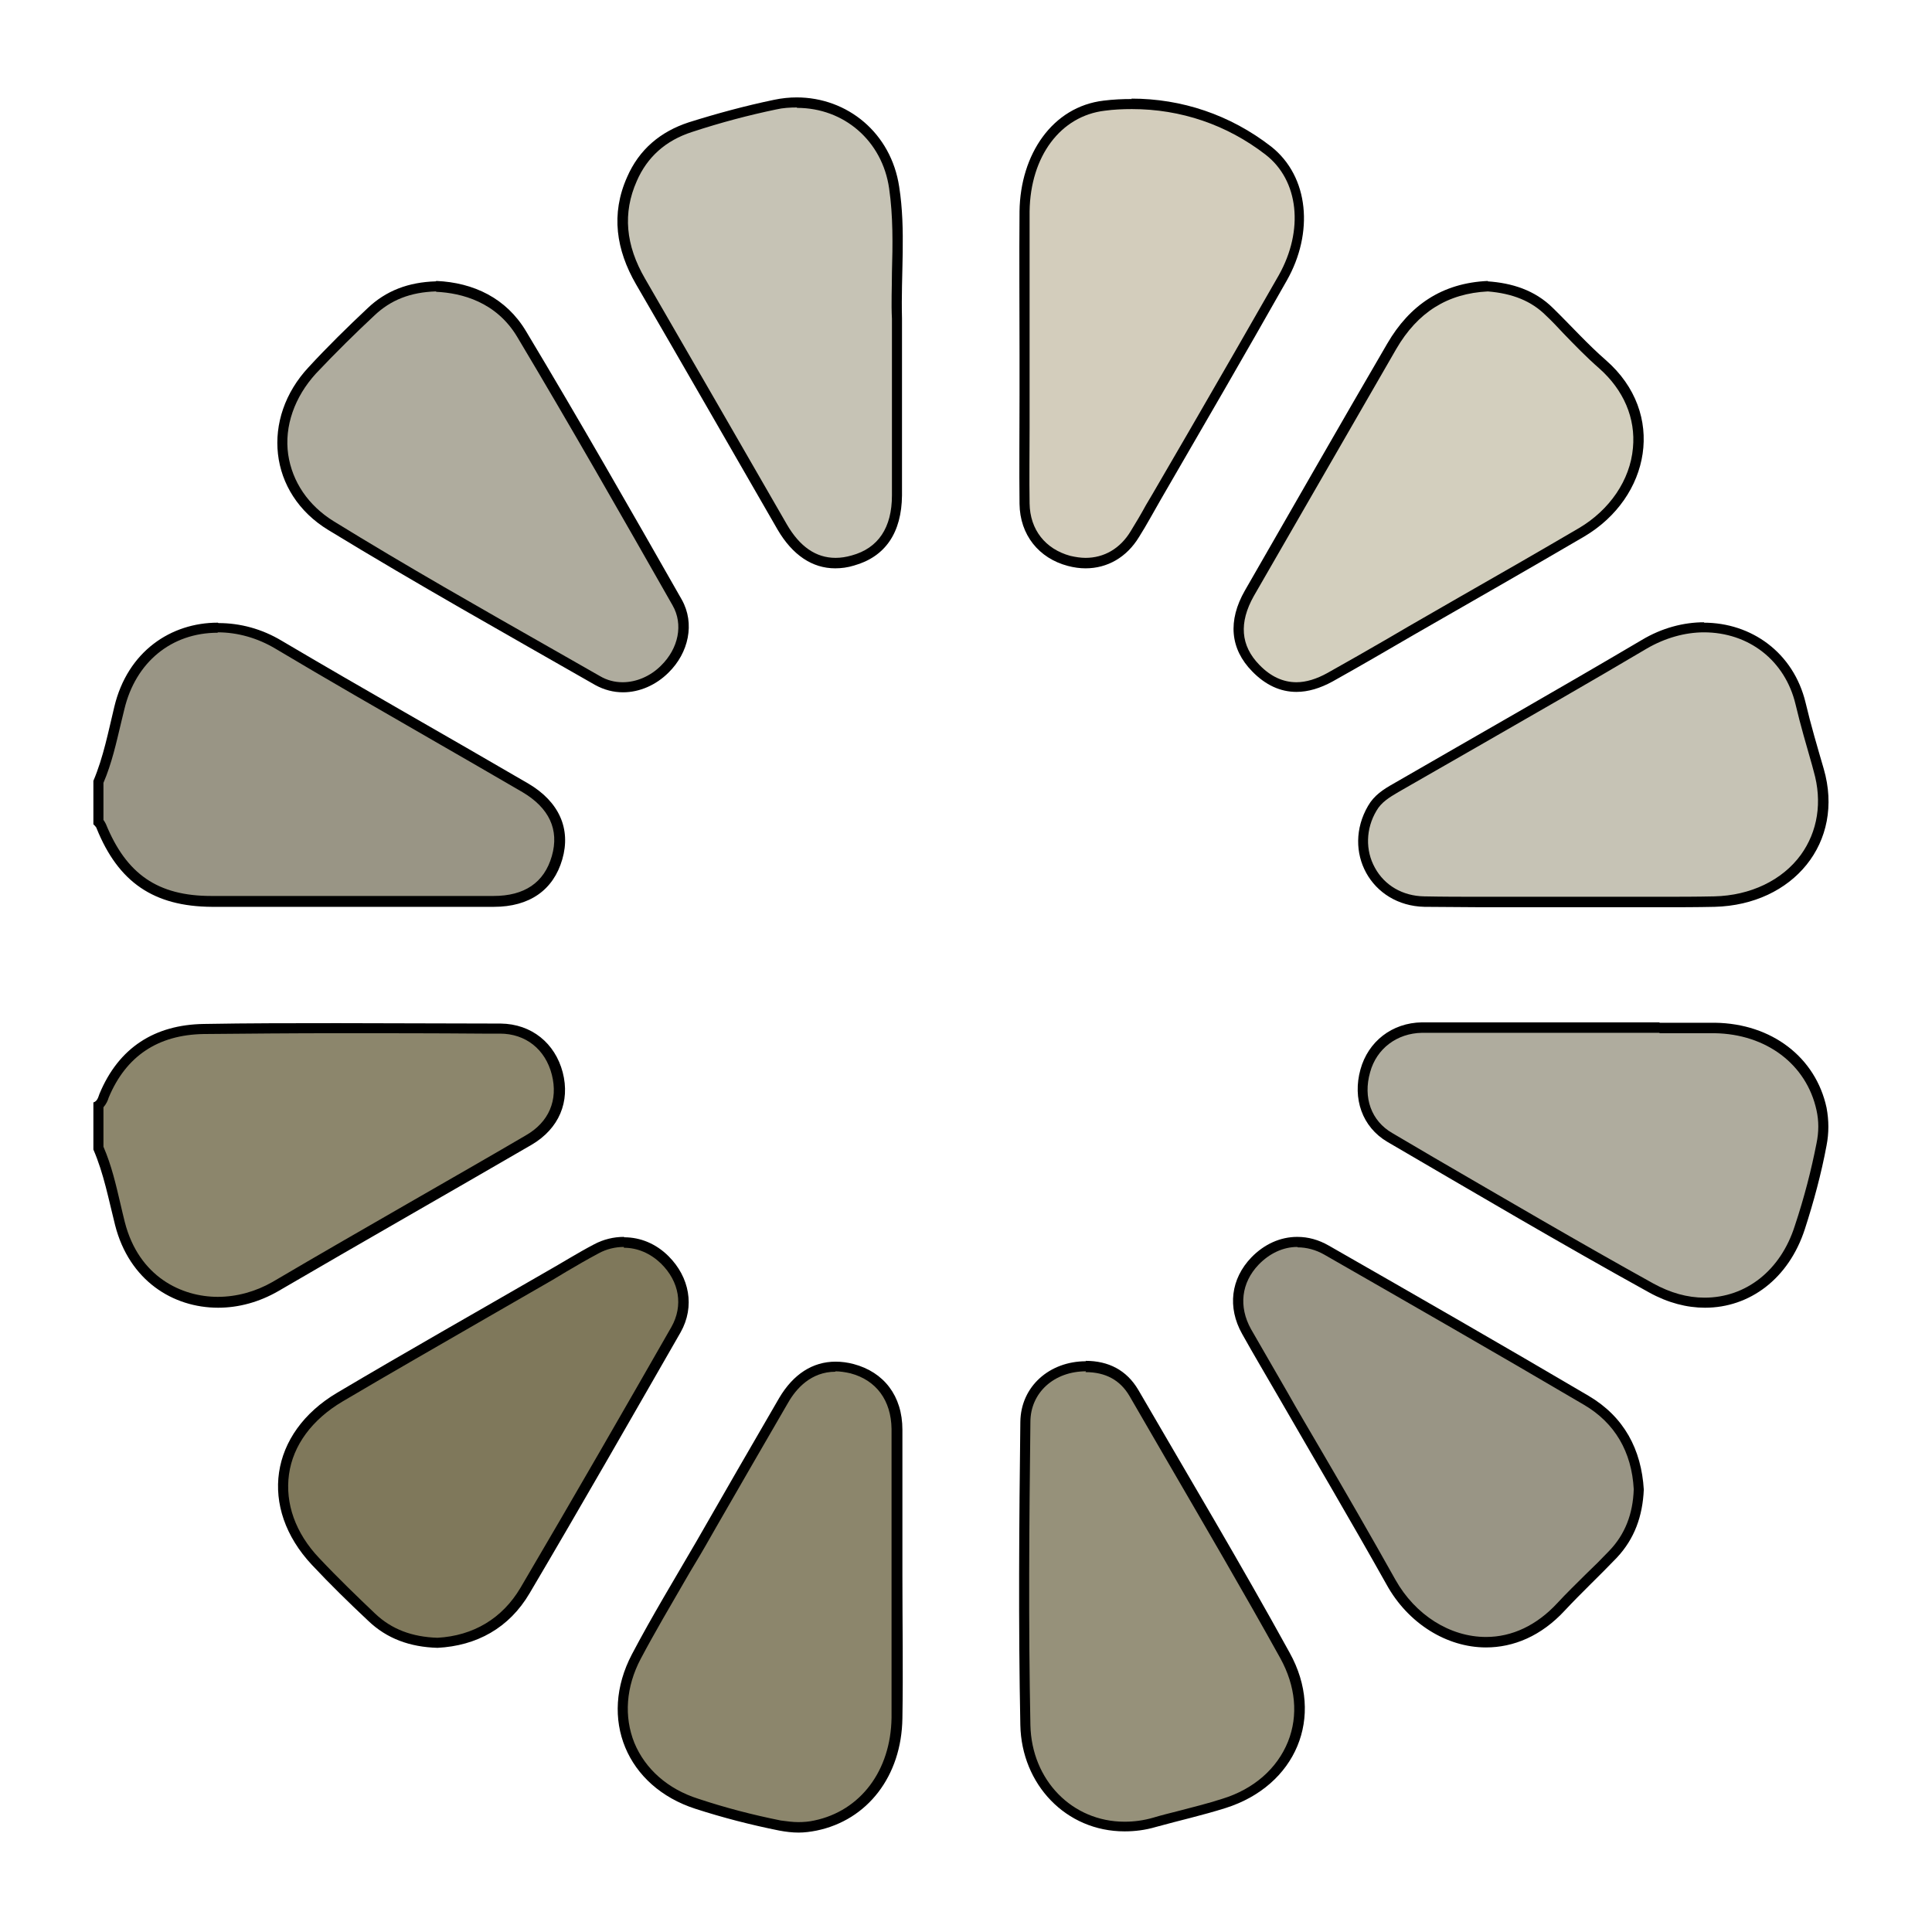 <?xml version="1.0" encoding="UTF-8"?>
<svg id="Layer_1" data-name="Layer 1" xmlns="http://www.w3.org/2000/svg" xmlns:xlink="http://www.w3.org/1999/xlink" viewBox="0 0 48 48">
  <defs>
    <style>
      .cls-1 {
        fill: url(#linear-gradient);
        filter: url(#drop-shadow-5);
      }

      .cls-1, .cls-2, .cls-3, .cls-4, .cls-5, .cls-6, .cls-7, .cls-8, .cls-9, .cls-10 {
        stroke-width: 0px;
      }

      .cls-2 {
        fill: #d3cfbe;
      }

      .cls-3 {
        fill: #7f785b;
      }

      .cls-11 {
        filter: url(#drop-shadow-8);
      }

      .cls-5 {
        fill: #afac9e;
      }

      .cls-6 {
        fill: #d3cdbc;
      }

      .cls-7 {
        fill: #999585;
      }

      .cls-8 {
        fill: #96917a;
      }

      .cls-9 {
        fill: #c6c3b5;
      }

      .cls-10 {
        fill: #8c866c;
      }
    </style>
    <filter id="drop-shadow-1" filterUnits="userSpaceOnUse">
      <feOffset dx="0" dy="0"/>
      <feGaussianBlur result="blur" stdDeviation="1.8"/>
      <feFlood flood-color="#000" flood-opacity=".75"/>
      <feComposite in2="blur" operator="in"/>
      <feComposite in="SourceGraphic"/>
    </filter>
    <linearGradient id="linear-gradient" x1="8.78" y1="-26.09" x2="39.16" y2="-26.09" gradientUnits="userSpaceOnUse">
      <stop offset="0" stop-color="#a3a091"/>
      <stop offset=".65" stop-color="#9b9480"/>
    </linearGradient>
    <filter id="drop-shadow-5" filterUnits="userSpaceOnUse">
      <feOffset dx="0" dy="0"/>
      <feGaussianBlur result="blur-2" stdDeviation="1.8"/>
      <feFlood flood-color="#000" flood-opacity=".75"/>
      <feComposite in2="blur-2" operator="in"/>
      <feComposite in="SourceGraphic"/>
    </filter>
    <filter id="drop-shadow-8" filterUnits="userSpaceOnUse">
      <feOffset dx="0" dy="0"/>
      <feGaussianBlur result="blur-3" stdDeviation="1.8"/>
      <feFlood flood-color="#000" flood-opacity=".5"/>
      <feComposite in2="blur-3" operator="in"/>
      <feComposite in="SourceGraphic"/>
    </filter>
    <filter id="drop-shadow-11" filterUnits="userSpaceOnUse">
      <feOffset dx="0" dy="0"/>
      <feGaussianBlur result="blur-4" stdDeviation="1.8"/>
      <feFlood flood-color="#000" flood-opacity=".75"/>
      <feComposite in2="blur-4" operator="in"/>
      <feComposite in="SourceGraphic"/>
    </filter>
  </defs>
  <path class="cls-1" d="m38.56-19.54c-.95-.95-26.38-26.13-27.28-27.43,0,0-.46-.66-.93-.71-.21-.02-.42,0-.42,0-.13.02-.23.04-.31.06-.57.21-.84.59-.84,1.21,0,2.63,0,5.26,0,7.89,0,10.84,0,21.68,0,32.52,0,.21-.01.41.06.62.25.78,1.36,1.26,2.22.39,2.87-2.9,5.77-5.77,8.65-8.65,1.17-1.17,2.34-2.35,3.51-3.53,1.7,0,3.4,0,5.1-.01,3.15,0,6.3,0,9.45,0,.7,0,1.19-.36,1.35-.98.16-.6-.17-1.01-.56-1.41Z"/>
  <g class="cls-11">
    <g>
      <path class="cls-10" d="m5.41,32.36c-.94,0-2.07-.51-2.44-1.96l-.11-.46c-.11-.48-.23-.98-.43-1.44v-1.04c.09-.06.12-.14.14-.2.46-1.12,1.3-1.68,2.49-1.69,1.12-.01,2.23-.02,3.35-.02,1.24,0,2.49,0,3.73.01h.29c.7,0,1.24.43,1.42,1.11.18.68-.09,1.29-.71,1.65-.93.54-1.86,1.08-2.79,1.61-1.17.67-2.34,1.35-3.5,2.03-.44.26-.93.39-1.43.39Z"/>
      <path class="cls-4" d="m8.39,25.67c1.2,0,2.39,0,3.59.01h.44c.64,0,1.13.39,1.29,1.02.16.63-.07,1.18-.65,1.51-.92.54-1.85,1.07-2.77,1.6-1.18.68-2.35,1.35-3.52,2.04-.42.24-.89.37-1.36.37-.89,0-1.96-.49-2.31-1.86-.04-.15-.07-.3-.11-.46-.11-.47-.22-.95-.42-1.41v-.98c.07-.08.11-.17.13-.24.43-1.03,1.22-1.56,2.36-1.58,1.11-.01,2.22-.02,3.33-.02m0-.25c-1.11,0-2.22,0-3.33.02-1.21.02-2.11.58-2.59,1.74-.03.08-.05.18-.15.21v1.17c.26.6.38,1.25.54,1.88.35,1.37,1.43,2.05,2.56,2.05.51,0,1.02-.14,1.49-.41,2.09-1.22,4.2-2.42,6.3-3.64.68-.4.96-1.07.77-1.8-.19-.72-.77-1.2-1.54-1.21-1.34,0-2.69-.01-4.03-.01h0Z"/>
    </g>
    <g>
      <path class="cls-7" d="m5.25,22.38c-1.37,0-2.22-.58-2.74-1.87v-.02s-.08-.09-.08-.09v-1.02c.21-.44.33-.97.45-1.47l.08-.33c.3-1.23,1.23-2,2.45-2,.52,0,1.04.15,1.5.42,1.29.77,2.6,1.52,3.9,2.26.75.43,1.49.86,2.24,1.29.71.41.99,1.03.79,1.73-.2.71-.75,1.09-1.58,1.09h-3.75s-3.26,0-3.26,0Z"/>
      <path class="cls-4" d="m5.41,15.71h0c.49,0,.99.14,1.44.41,1.29.77,2.6,1.52,3.9,2.27.75.43,1.49.86,2.23,1.29.66.39.92.93.73,1.59-.19.66-.68.99-1.45.99h-3.82c-1.06,0-2.13,0-3.19,0-1.33,0-2.11-.54-2.62-1.79-.02-.04-.04-.07-.06-.1v-.92c.21-.49.32-1,.44-1.5l.08-.33c.28-1.17,1.17-1.9,2.32-1.9m0-.25c-1.16,0-2.24.71-2.57,2.09-.15.62-.27,1.25-.52,1.84v1.08s.07.06.08.1c.54,1.34,1.42,1.94,2.86,1.95,1.06,0,2.13,0,3.19,0,1.27,0,2.54,0,3.82,0,.89,0,1.48-.42,1.7-1.18.22-.76-.08-1.43-.84-1.88-2.04-1.19-4.1-2.35-6.13-3.55-.5-.3-1.04-.44-1.57-.44h0Z"/>
    </g>
    <g>
      <path class="cls-9" d="m20.76,13.99c-.53,0-.99-.31-1.32-.89l-3.52-6.1c-.51-.88-.58-1.71-.21-2.55.28-.63.76-1.07,1.45-1.29.74-.24,1.43-.42,2.11-.56.18-.04.36-.06.54-.06,1.24,0,2.23.87,2.42,2.11.1.7.09,1.42.07,2.11,0,.38-.02.76,0,1.14,0,.2,0,.41,0,.61v3.78c0,.87-.37,1.41-1.1,1.62-.15.04-.29.06-.43.06Z"/>
      <path class="cls-4" d="m19.8,2.68h0c1.17,0,2.12.82,2.29,2,.1.69.09,1.4.07,2.09,0,.38-.02.77,0,1.15,0,.2,0,.41,0,.61v.28s0,1.07,0,1.07c0,.81,0,1.62,0,2.43,0,.8-.34,1.31-1,1.49-.14.04-.27.06-.4.06-.49,0-.89-.28-1.21-.83l-1.7-2.95-1.82-3.15c-.49-.84-.56-1.64-.21-2.43.26-.6.72-1.01,1.37-1.22.73-.24,1.42-.42,2.09-.56.17-.04.35-.05.52-.05m0-.25c-.19,0-.38.02-.57.06-.72.15-1.42.34-2.12.56-.7.23-1.23.67-1.53,1.36-.41.92-.27,1.81.22,2.66,1.18,2.03,2.35,4.07,3.52,6.1.37.63.86.96,1.43.96.15,0,.31-.02.47-.07.78-.22,1.18-.82,1.19-1.74,0-1.17,0-2.33,0-3.5,0-.3,0-.6,0-.9-.03-1.09.1-2.19-.07-3.27-.2-1.33-1.28-2.22-2.55-2.22h0Z"/>
    </g>
    <g>
      <path class="cls-9" d="m39.05,22.4h-2.24c-.48,0-.95,0-1.43,0-.57-.01-1.07-.3-1.33-.77-.27-.47-.25-1.05.04-1.55.14-.23.36-.37.59-.51l1.97-1.13c1.4-.81,2.81-1.61,4.2-2.43.46-.27.98-.42,1.48-.42,1.17,0,2.13.76,2.4,1.89.12.51.27,1.02.41,1.52l.04.13c.23.8.11,1.58-.34,2.19-.49.66-1.31,1.06-2.25,1.08-.45.01-.9.01-1.34.01h-2.2Z"/>
      <path class="cls-4" d="m42.33,15.71h0c1.12,0,2.02.7,2.28,1.79.12.51.27,1.02.41,1.51l.04.15c.22.76.1,1.5-.32,2.08-.46.63-1.25,1.01-2.15,1.03-.45.01-.89.01-1.34.01-.37,0-.74,0-1.11,0-.36,0-.73,0-1.11,0-.37,0-.74,0-1.11,0-.37,0-.74,0-1.11,0-.48,0-.95,0-1.43-.01-.53-.01-.98-.27-1.22-.71-.24-.43-.23-.97.04-1.42.12-.21.32-.33.54-.46.66-.38,1.31-.75,1.97-1.13,1.41-.81,2.81-1.61,4.21-2.44.45-.26.94-.4,1.42-.4m0-.25c-.51,0-1.05.14-1.55.44-2.05,1.21-4.11,2.38-6.17,3.57-.25.14-.48.29-.63.55-.66,1.13.07,2.48,1.4,2.51.48,0,.95.01,1.43.01.74,0,1.48,0,2.22,0,0,0,.01,0,.02,0,.73,0,1.47,0,2.2,0,.45,0,.9,0,1.34-.01,1.95-.05,3.24-1.6,2.71-3.43-.16-.55-.32-1.09-.45-1.64-.3-1.25-1.35-1.99-2.53-1.99h0Z"/>
    </g>
    <g>
      <path class="cls-6" d="m26.98,13.99c-.13,0-.27-.02-.41-.06-.68-.18-1.1-.71-1.11-1.42-.01-.62,0-1.25,0-1.87v-2.98c0-.81,0-1.62,0-2.42.02-1.41.83-2.49,1.98-2.62.23-.03.46-.04.68-.04,1.24,0,2.42.4,3.4,1.16.88.68,1.03,1.98.36,3.16-.73,1.29-1.47,2.57-2.22,3.86l-1.07,1.84c-.13.22-.25.45-.39.66-.29.46-.72.72-1.23.72Z"/>
      <path class="cls-4" d="m28.12,2.71h0c1.22,0,2.36.39,3.32,1.13.83.64.96,1.88.33,3-.73,1.28-1.47,2.56-2.21,3.84l-.93,1.6-.16.27c-.12.22-.25.44-.38.65-.26.43-.66.66-1.12.66-.12,0-.25-.02-.38-.05-.62-.17-1-.65-1.01-1.3-.01-.63,0-1.25,0-1.88v-.81s0-1.03,0-1.03v-1.11c0-.81,0-1.62,0-2.43.02-1.37.77-2.37,1.87-2.5.22-.03.45-.04.67-.04m0-.25c-.23,0-.46.01-.7.04-1.27.15-2.07,1.33-2.09,2.75-.01,1.18,0,2.36,0,3.55,0,.34,0,.69,0,1.03,0,.9-.01,1.8,0,2.69.01.77.48,1.35,1.2,1.54.15.04.3.06.44.06.54,0,1.02-.27,1.33-.78.19-.3.36-.62.54-.93,1.05-1.81,2.1-3.62,3.13-5.44.67-1.18.56-2.58-.39-3.33-1.02-.79-2.22-1.19-3.47-1.19h0Z"/>
    </g>
    <g>
      <path class="cls-10" d="m19.83,45.4c-.15,0-.3-.02-.46-.05-.7-.14-1.4-.33-2.07-.54-.8-.26-1.39-.78-1.67-1.46-.28-.68-.22-1.46.17-2.2.35-.67.73-1.32,1.12-1.97l.62-1.06c.64-1.12,1.29-2.23,1.93-3.35.32-.55.76-.83,1.29-.83.13,0,.27.02.41.05.7.18,1.11.73,1.12,1.51,0,.85,0,1.7,0,2.56v2.16c0,.82,0,1.64,0,2.46-.02,1.37-.81,2.42-2.03,2.67-.14.03-.28.04-.43.04Z"/>
      <path class="cls-4" d="m20.75,34.07h0c.12,0,.25.02.38.05.64.17,1.01.67,1.02,1.38,0,.85,0,1.7,0,2.55v1.09s0,1.09,0,1.09c0,.82,0,1.63,0,2.45-.02,1.31-.77,2.31-1.92,2.55-.13.03-.27.04-.4.04s-.28-.02-.43-.04c-.7-.14-1.39-.32-2.05-.54-.76-.24-1.32-.74-1.59-1.39-.26-.65-.21-1.39.16-2.09.35-.66.74-1.32,1.11-1.96.16-.28.33-.55.49-.83l.28-.49c.59-1.03,1.19-2.06,1.78-3.08.2-.35.57-.77,1.18-.77m0-.25c-.57,0-1.05.31-1.4.9-.69,1.19-1.38,2.38-2.06,3.57-.54.93-1.1,1.85-1.6,2.8-.84,1.6-.13,3.29,1.58,3.84.68.22,1.38.4,2.08.54.16.03.32.05.48.05.15,0,.3-.02.45-.05,1.26-.26,2.11-1.35,2.13-2.79.02-1.18,0-2.36,0-3.54,0-1.21,0-2.42,0-3.63,0-.84-.46-1.43-1.21-1.63-.15-.04-.3-.06-.45-.06h0Z"/>
    </g>
    <g>
      <path class="cls-8" d="m27.93,45.39c-1.37,0-2.43-1.08-2.46-2.52-.05-2.52-.03-5,0-7.53,0-.8.64-1.38,1.5-1.38.54,0,.95.22,1.2.66l.91,1.56c.95,1.62,1.93,3.3,2.85,4.97.4.72.47,1.5.19,2.18-.28.71-.89,1.24-1.71,1.5-.37.12-.75.21-1.13.31l-.6.16c-.25.07-.5.1-.74.1Z"/>
      <path class="cls-4" d="m26.97,34.09c.5,0,.86.2,1.09.59l.91,1.57c.94,1.62,1.92,3.29,2.84,4.95.38.69.45,1.42.19,2.07-.27.67-.85,1.18-1.63,1.42-.37.12-.74.21-1.12.31-.2.05-.4.1-.6.16-.24.07-.48.1-.71.1-1.3,0-2.31-1.03-2.34-2.4-.05-2.52-.03-5,0-7.53,0-.73.59-1.26,1.38-1.26m0-.25c-.9,0-1.62.62-1.63,1.51-.03,2.51-.05,5.02,0,7.53.03,1.47,1.13,2.64,2.59,2.64.25,0,.51-.03.78-.11.58-.16,1.16-.29,1.73-.47,1.74-.55,2.48-2.26,1.59-3.86-1.21-2.2-2.5-4.36-3.76-6.53-.29-.49-.74-.72-1.31-.72h0Z"/>
    </g>
    <g>
      <path class="cls-5" d="m42.36,32.38c-.45,0-.9-.12-1.33-.36-1.83-1.01-3.66-2.08-5.43-3.12l-1.06-.62c-.56-.33-.8-.97-.61-1.65.18-.64.73-1.06,1.41-1.07.5,0,1.01,0,1.51,0h2.17s2.22,0,2.22,0c.46,0,.92,0,1.37,0,1.35.02,2.39.81,2.65,2.02.06.29.06.58,0,.88-.13.66-.3,1.34-.54,2.07-.37,1.15-1.28,1.87-2.36,1.87Z"/>
      <path class="cls-4" d="m41.23,25.67c.46,0,.92,0,1.37,0,1.28.02,2.28.77,2.53,1.91.06.27.06.54,0,.83-.13.66-.3,1.33-.54,2.05-.35,1.1-1.21,1.78-2.24,1.78-.43,0-.85-.12-1.27-.35-1.84-1.02-3.68-2.1-5.47-3.14l-1.02-.6c-.52-.3-.73-.88-.55-1.51.16-.59.67-.97,1.29-.98.5,0,1.01,0,1.51,0h1.04s1.04,0,1.04,0h.09s1.07,0,1.07,0h1.15m0-.26c-.74,0-1.48,0-2.22,0-.03,0-.06,0-.09,0-.69,0-1.39,0-2.08,0-.5,0-1.01,0-1.51,0-.75.01-1.34.48-1.53,1.17-.2.72.04,1.43.67,1.8,2.16,1.26,4.31,2.53,6.5,3.74.47.26.94.38,1.39.38,1.11,0,2.08-.72,2.48-1.95.22-.68.41-1.38.54-2.08.06-.31.06-.62,0-.94-.27-1.25-1.36-2.09-2.77-2.11-.46,0-.92,0-1.38,0h0Z"/>
    </g>
    <g>
      <path class="cls-2" d="m32.21,17.07c-.37,0-.71-.16-1.01-.47-.5-.52-.56-1.16-.16-1.86l1.32-2.3c.74-1.28,1.47-2.56,2.21-3.84.56-.96,1.34-1.44,2.4-1.49.64.04,1.15.25,1.53.63.15.15.29.29.44.44.29.29.57.59.88.86.64.56.95,1.3.88,2.08-.08.84-.6,1.62-1.4,2.09-1,.59-2,1.17-3.01,1.74l-1.74,1c-.5.29-1,.58-1.51.86-.29.16-.57.24-.84.24Z"/>
      <path class="cls-4" d="m36.96,7.24c.62.05,1.09.24,1.45.6.15.14.29.29.43.44.28.29.57.59.89.87.61.54.91,1.24.84,1.98-.07.8-.58,1.54-1.34,1.99-.99.58-1.98,1.15-2.98,1.72l-1.25.72-.53.31c-.5.29-.99.57-1.49.85-.27.15-.53.23-.77.23-.33,0-.64-.14-.92-.43-.47-.48-.51-1.05-.14-1.71l1.32-2.29c.74-1.28,1.48-2.57,2.22-3.85.53-.91,1.27-1.38,2.28-1.43m0-.26c-1.15.05-1.95.61-2.5,1.55-1.19,2.04-2.36,4.09-3.54,6.14-.43.75-.37,1.45.18,2.01.33.34.7.51,1.1.51.29,0,.59-.09.9-.26.68-.38,1.35-.77,2.02-1.16,1.41-.81,2.83-1.62,4.23-2.44,1.64-.97,2.05-3.06.54-4.38-.46-.4-.87-.86-1.31-1.29-.46-.46-1.04-.63-1.63-.67h0Z"/>
    </g>
    <g>
      <path class="cls-7" d="m36.92,40.81c-.94,0-1.85-.57-2.36-1.49-.61-1.1-1.25-2.19-1.88-3.27l-1.07-1.84c-.22-.37-.43-.74-.64-1.12-.34-.6-.26-1.26.21-1.75.29-.31.67-.47,1.05-.47.25,0,.49.07.72.2,2.16,1.23,4.31,2.47,6.45,3.73.81.48,1.25,1.23,1.31,2.22-.03.64-.23,1.17-.64,1.59-.19.2-.38.39-.58.59-.24.24-.48.48-.71.73-.53.58-1.18.88-1.87.88Z"/>
      <path class="cls-4" d="m32.24,30.99h0c.22,0,.45.06.66.18,2.04,1.17,4.24,2.43,6.45,3.73.77.45,1.19,1.17,1.24,2.1-.02.62-.22,1.12-.6,1.52-.19.2-.39.4-.59.59-.24.24-.48.47-.71.72-.51.55-1.12.84-1.77.84-.9,0-1.76-.55-2.25-1.42-.61-1.09-1.24-2.18-1.86-3.24-.28-.48-.56-.95-.83-1.43l-.26-.45c-.21-.37-.43-.74-.64-1.11-.31-.56-.24-1.15.19-1.6.27-.28.61-.44.96-.44m0-.25c-.42,0-.82.18-1.14.51-.51.53-.6,1.24-.23,1.9.29.52.6,1.04.9,1.56.9,1.56,1.81,3.1,2.69,4.67.53.96,1.49,1.56,2.47,1.56.68,0,1.37-.28,1.96-.92.42-.45.87-.87,1.29-1.31.44-.47.64-1.03.67-1.69-.06-1-.49-1.81-1.37-2.33-2.14-1.26-4.3-2.5-6.45-3.73-.26-.15-.52-.22-.79-.22h0Z"/>
    </g>
    <g>
      <path class="cls-3" d="m10.86,40.81c-.66-.02-1.2-.22-1.63-.63-.48-.45-.95-.91-1.4-1.38-.61-.65-.89-1.43-.78-2.18.11-.76.6-1.43,1.39-1.9,1.19-.7,2.38-1.39,3.58-2.07l1.98-1.14c.27-.16.53-.31.8-.46.22-.12.46-.18.69-.18.37,0,.73.15,1.01.43.49.48.6,1.16.28,1.73-1.24,2.17-2.48,4.33-3.75,6.48-.47.8-1.23,1.25-2.18,1.3Z"/>
      <path class="cls-4" d="m15.5,31h0c.34,0,.66.14.92.39.46.45.56,1.05.26,1.58-1.11,1.94-2.42,4.22-3.75,6.48-.45.76-1.17,1.19-2.06,1.24-.63-.02-1.14-.21-1.55-.6-.42-.4-.91-.87-1.39-1.38-.59-.62-.85-1.36-.75-2.08.1-.72.57-1.36,1.33-1.81,1.2-.71,2.41-1.4,3.62-2.1l1.58-.91.35-.21c.27-.16.53-.31.81-.46.2-.11.42-.16.63-.16m0-.25c-.25,0-.51.06-.75.19-.4.21-.78.45-1.17.67-1.73,1-3.48,1.99-5.2,3.01-1.69,1-1.96,2.86-.63,4.28.45.48.92.94,1.4,1.39.46.44,1.03.65,1.72.67.97-.05,1.78-.49,2.29-1.36,1.27-2.15,2.51-4.32,3.75-6.48.36-.64.22-1.37-.3-1.89-.31-.31-.7-.47-1.1-.47h0Z"/>
    </g>
    <g>
      <path class="cls-5" d="m15.48,17.08c-.22,0-.43-.06-.62-.16l-1.14-.65c-1.81-1.03-3.68-2.09-5.48-3.2-.67-.41-1.09-1.03-1.19-1.75-.1-.74.16-1.51.72-2.11.47-.5.96-.98,1.46-1.45.43-.41.96-.62,1.62-.64.94.04,1.68.45,2.11,1.18,1.32,2.21,2.58,4.42,3.86,6.67.29.52.17,1.18-.31,1.66-.29.28-.67.45-1.04.45Z"/>
      <path class="cls-4" d="m10.84,7.25c.63.03,1.49.25,2.01,1.12,1.32,2.21,2.58,4.42,3.86,6.67.27.47.15,1.07-.29,1.5-.26.26-.61.41-.95.41-.2,0-.39-.05-.56-.15l-1.14-.65c-1.81-1.03-3.68-2.09-5.48-3.2-.63-.39-1.03-.98-1.13-1.66-.1-.7.16-1.43.69-2.01.49-.52,1-1.02,1.45-1.44.41-.39.9-.58,1.53-.6m0-.25c-.68.02-1.24.23-1.7.67-.5.47-.99.95-1.46,1.46-1.19,1.27-1.01,3.14.49,4.05,2.18,1.33,4.41,2.58,6.63,3.85.22.12.45.18.69.18.41,0,.82-.18,1.13-.49.5-.49.66-1.22.33-1.81-1.27-2.23-2.55-4.47-3.87-6.67-.49-.82-1.3-1.21-2.23-1.25h0Z"/>
    </g>
  </g>
</svg>